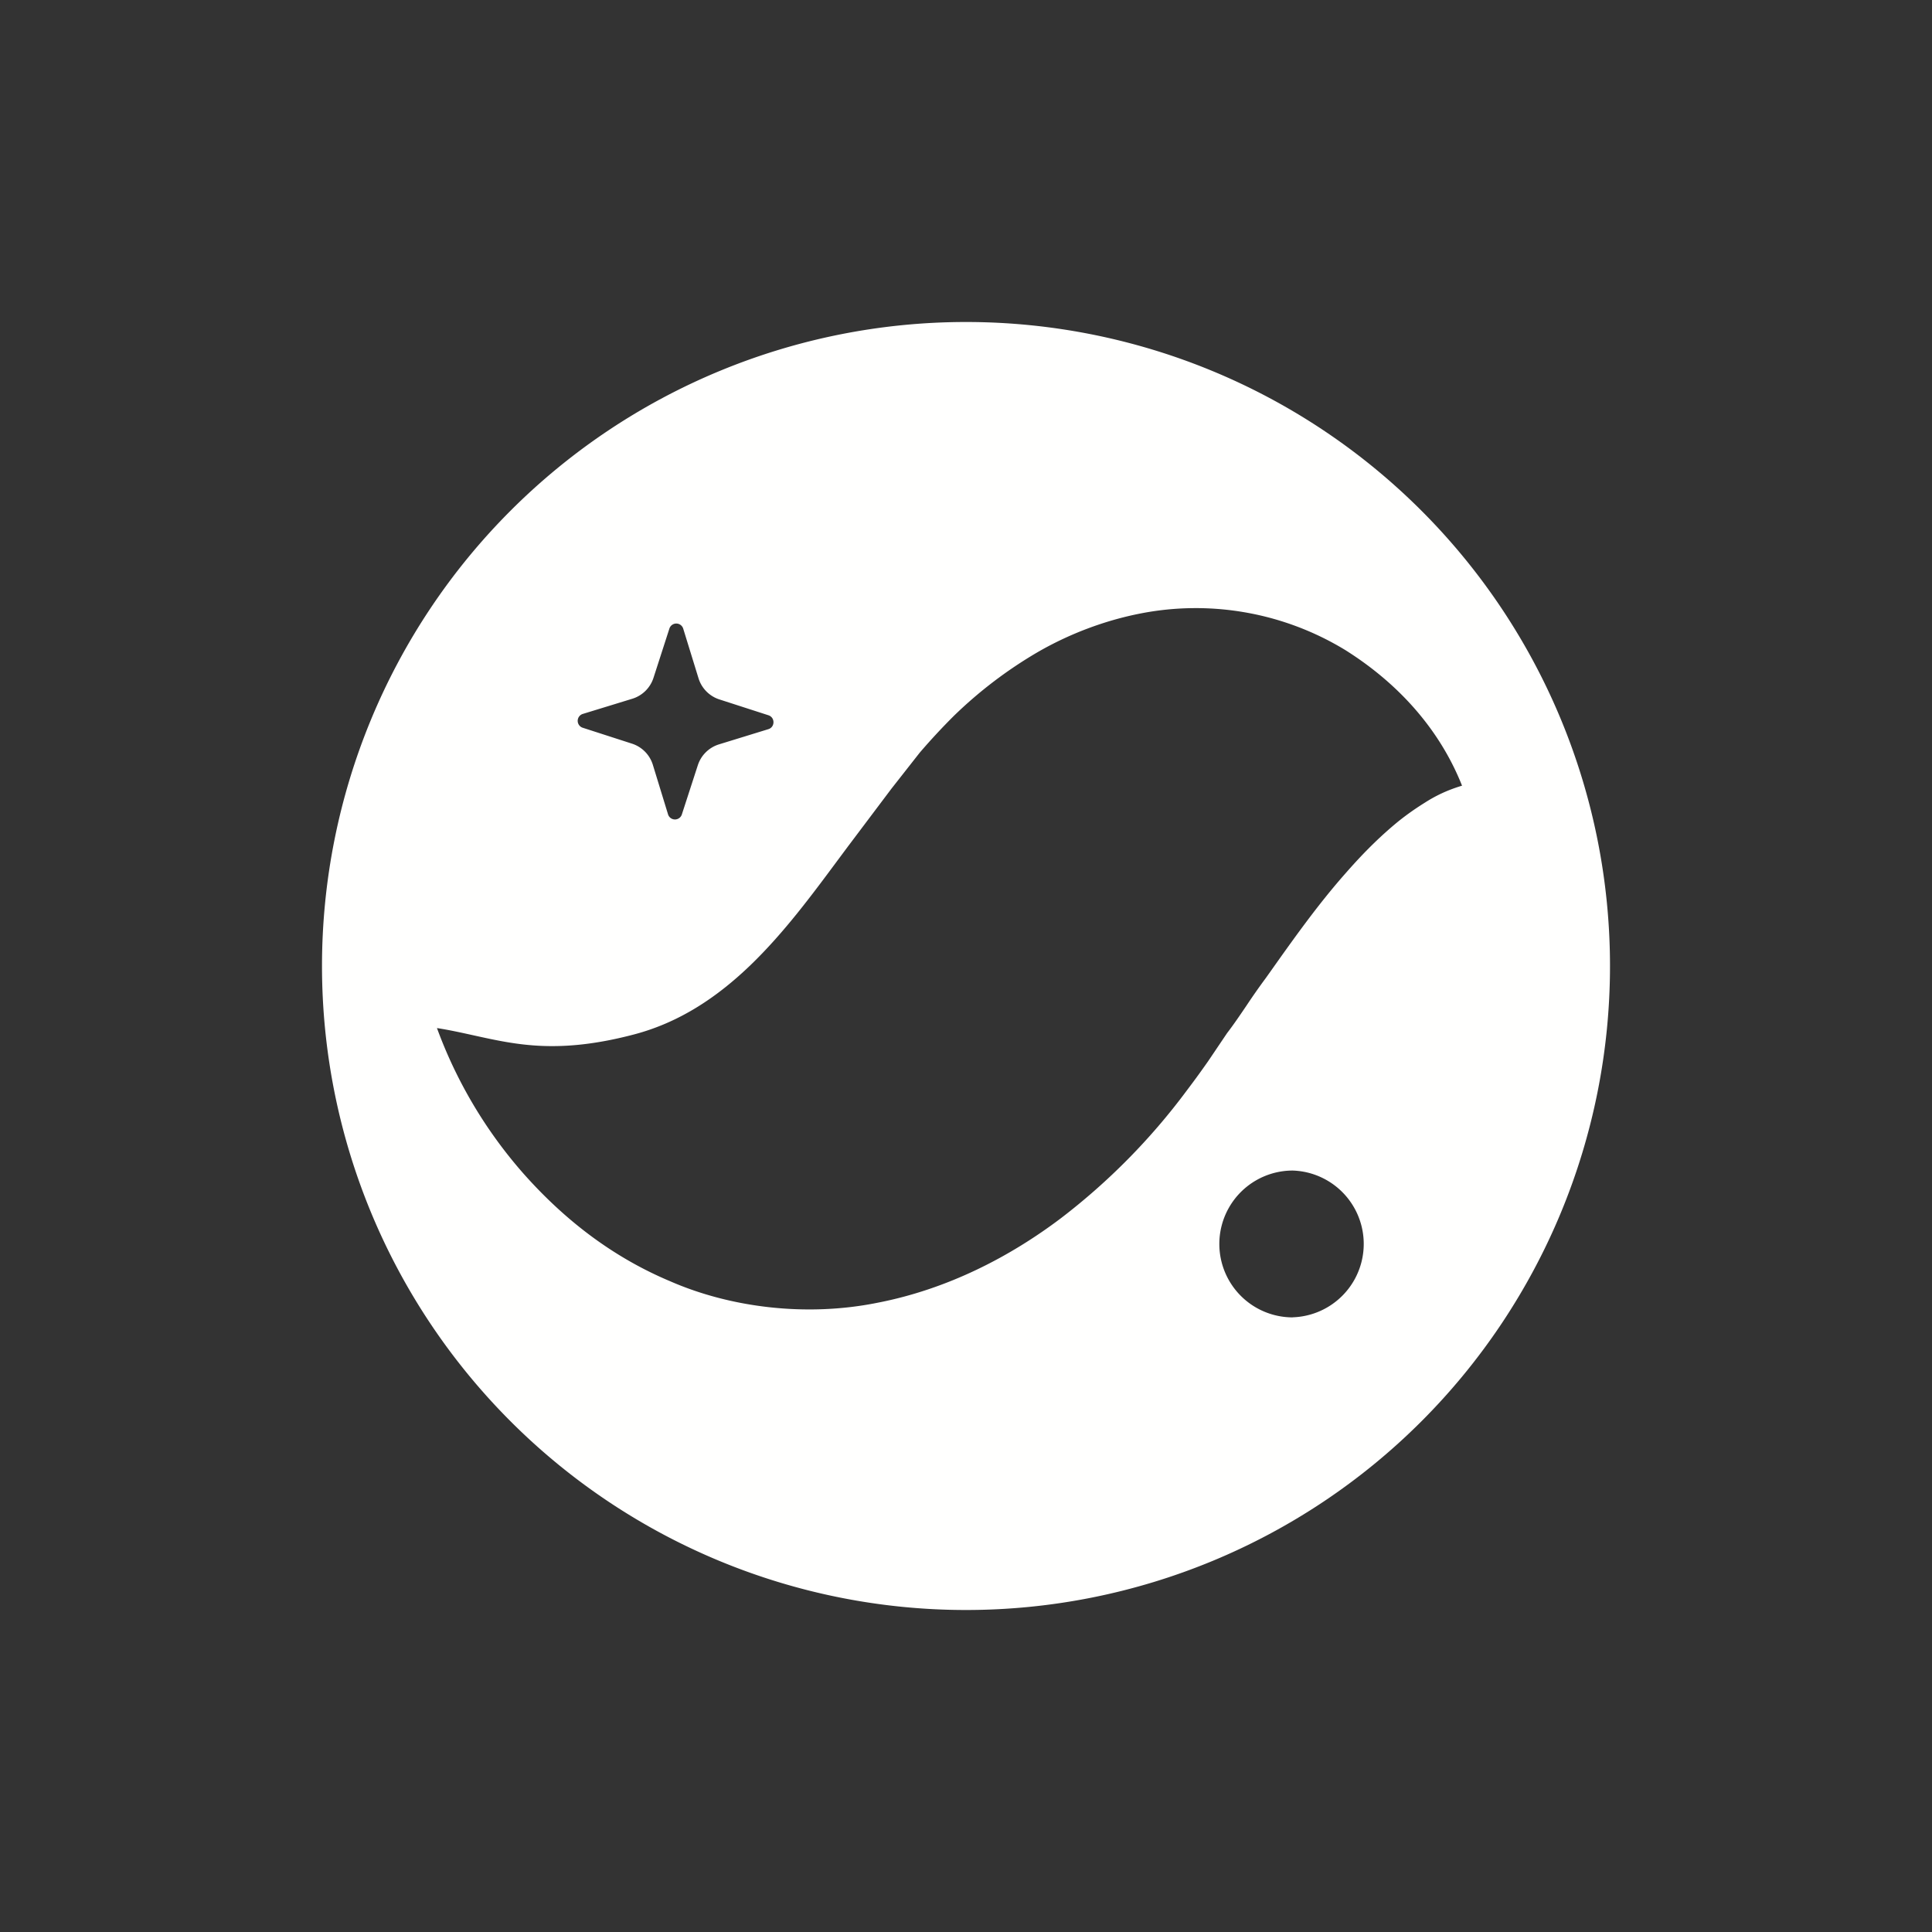 <svg xmlns="http://www.w3.org/2000/svg" width="24" height="24" fill="none" viewBox="0 0 24 24">
    <rect x="0" y="0" width="24" height="24" fill="#333333" stroke="none"/>
    <path fill="#fffffe" fill-rule="evenodd" d="M12 20a8 8 0 1 1 0-16 8 8 0 0 1 0 16m6.162-10.24c-.272-.685-.776-1.262-1.454-1.687a3.57 3.57 0 0 0-2.536-.453c-.458.089-.901.26-1.29.486a5.4 5.4 0 0 0-1.036.79 8 8 0 0 0-.421.454l-.351.447-.542.72-.122.164c-.657.886-1.384 1.866-2.533 2.169-.934.246-1.456.13-1.987.013-.15-.033-.301-.067-.462-.092a5.7 5.7 0 0 0 1.075 1.808c.473.533 1.064 1.019 1.824 1.338.749.327 1.69.444 2.57.267.881-.17 1.656-.578 2.281-1.05a8 8 0 0 0 1.563-1.585c.118-.156.18-.243.266-.365l.236-.35c.083-.108.162-.225.24-.34q.116-.175.236-.337l.05-.07c.301-.425.602-.85.948-1.241.184-.21.377-.41.606-.603q.17-.143.374-.27c.138-.089.285-.159.465-.213m-9.493-.255-.198.61a.09.09 0 0 1-.173-.001l-.188-.613a.4.4 0 0 0-.259-.263l-.61-.197a.09.09 0 0 1 .001-.173l.613-.188a.4.4 0 0 0 .263-.26l.197-.61a.09.09 0 0 1 .173.002l.189.613a.4.4 0 0 0 .258.263l.61.197c.085.027.084.147 0 .173l-.614.189a.4.4 0 0 0-.262.258m7.39 6.86a.912.912 0 1 1 0-1.824.912.912 0 0 1 0 1.823" clip-rule="evenodd"/>
</svg>
